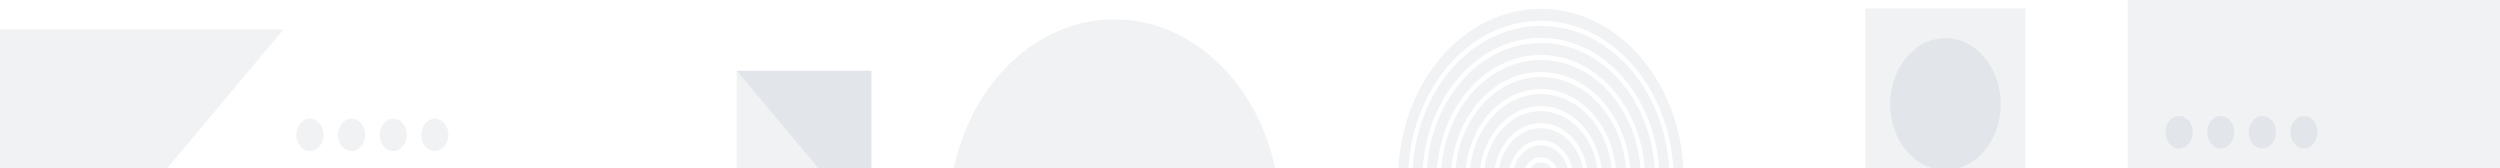<svg width="1443" height="97" viewBox="0 0 1443 97" fill="none" xmlns="http://www.w3.org/2000/svg">
<g clip-path="url(#clip0_214_4226)">
<path d="M425.242 133.607H502.979V40.837L425.242 40.837V133.607Z" fill="#21395D" fill-opacity="0.07"/>
<path d="M1169.15 4.885H1076.66V115.259H1169.15V4.885Z" fill="#21395D" fill-opacity="0.07"/>
<path d="M1122.91 98.146C1140.53 98.146 1154.81 81.103 1154.81 60.079C1154.81 39.055 1140.53 22.012 1122.91 22.012C1105.3 22.012 1091.02 39.055 1091.02 60.079C1091.02 81.103 1105.3 98.146 1122.91 98.146Z" fill="#21395D" fill-opacity="0.07"/>
<path d="M710.967 44.635C693.645 23.963 669.734 11.155 643.277 11.155C590.4 11.155 547.544 62.313 547.544 125.401V327.473H739.01V125.416C739.01 93.857 728.277 65.307 710.955 44.635H710.967ZM643.277 281.87C600.521 281.87 565.877 240.526 565.877 189.502C565.877 138.478 600.521 97.134 643.277 97.134C686.033 97.134 720.677 138.507 720.677 189.502C720.677 240.496 686.033 281.87 643.277 281.87Z" fill="#21395D" fill-opacity="0.07"/>
<path d="M178.915 87.215C183.25 87.215 186.765 83.021 186.765 77.847C186.765 72.674 183.25 68.48 178.915 68.48C174.579 68.48 171.065 72.674 171.065 77.847C171.065 83.021 174.579 87.215 178.915 87.215Z" fill="#21395D" fill-opacity="0.07"/>
<path d="M202.939 87.215C207.274 87.215 210.788 83.021 210.788 77.847C210.788 72.674 207.274 68.48 202.939 68.48C198.603 68.48 195.089 72.674 195.089 77.847C195.089 83.021 198.603 87.215 202.939 87.215Z" fill="#21395D" fill-opacity="0.07"/>
<path d="M226.974 87.215C231.31 87.215 234.824 83.021 234.824 77.847C234.824 72.674 231.31 68.48 226.974 68.48C222.639 68.48 219.125 72.674 219.125 77.847C219.125 83.021 222.639 87.215 226.974 87.215Z" fill="#21395D" fill-opacity="0.07"/>
<path d="M250.998 87.215C255.334 87.215 258.848 83.021 258.848 77.847C258.848 72.674 255.334 68.48 250.998 68.48C246.663 68.48 243.148 72.674 243.148 77.847C243.148 83.021 246.663 87.215 250.998 87.215Z" fill="#21395D" fill-opacity="0.07"/>
<path d="M163.702 16.919L-12.451 227.137V16.919H163.702Z" fill="#21395D" fill-opacity="0.07"/>
<path d="M502.991 133.592L425.254 40.822H502.991V133.592Z" fill="#21395D" fill-opacity="0.07"/>
<path d="M812.753 102.942C813.015 52.767 847.297 12.034 889.404 12.034C931.511 12.034 965.793 52.767 966.055 102.942H971.87C971.608 48.85 934.793 5.094 889.404 5.094C844.015 5.094 807.199 48.85 806.937 102.942H812.753Z" fill="#21395D" fill-opacity="0.07"/>
<path d="M821.002 102.942C821.264 58.188 851.839 21.878 889.404 21.878C926.968 21.878 957.544 58.188 957.806 102.942H963.621C963.359 54.286 930.238 14.938 889.404 14.938C848.57 14.938 815.448 54.286 815.186 102.942H821.002Z" fill="#21395D" fill-opacity="0.07"/>
<path d="M829.251 102.942C829.513 63.624 856.395 31.723 889.404 31.723C922.413 31.723 949.295 63.624 949.557 102.942H955.372C955.11 59.722 925.683 24.783 889.404 24.783C853.125 24.783 823.698 59.722 823.436 102.942H829.251Z" fill="#21395D" fill-opacity="0.07"/>
<path d="M837.5 102.942C837.762 69.045 860.937 41.567 889.404 41.567C917.87 41.567 941.045 69.045 941.307 102.942H947.123C946.861 65.158 921.128 34.627 889.404 34.627C857.68 34.627 831.947 65.158 831.685 102.942H837.5Z" fill="#21395D" fill-opacity="0.07"/>
<path d="M845.737 102.942C845.999 74.481 865.48 51.412 889.391 51.412C913.303 51.412 932.784 74.481 933.046 102.942H938.862C938.599 70.594 916.56 44.456 889.391 44.456C862.223 44.456 840.183 70.579 839.921 102.942H845.737Z" fill="#21395D" fill-opacity="0.07"/>
<path d="M853.986 102.942C854.248 79.902 870.023 61.256 889.391 61.256C908.76 61.256 924.535 79.902 924.797 102.942H930.612C930.35 76.03 911.992 54.301 889.379 54.301C866.765 54.301 848.408 76.03 848.146 102.942H853.961H853.986Z" fill="#21395D" fill-opacity="0.07"/>
<path d="M862.235 102.942C862.497 85.324 874.578 71.101 889.391 71.101C904.217 71.101 916.285 85.339 916.547 102.942H922.363C922.101 81.466 907.437 64.145 889.379 64.145C871.32 64.145 856.657 81.466 856.395 102.942H862.21H862.235Z" fill="#21395D" fill-opacity="0.07"/>
<path d="M870.497 102.942C870.759 90.76 879.12 80.93 889.391 80.93C899.662 80.93 908.036 90.745 908.286 102.942H914.101C913.839 86.902 902.882 73.99 889.379 73.99C875.876 73.99 864.918 86.902 864.656 102.942H870.472H870.497Z" fill="#21395D" fill-opacity="0.07"/>
<path d="M878.746 102.942C879.008 96.181 883.675 90.775 889.404 90.775C895.132 90.775 899.799 96.181 900.061 102.942H905.877C905.615 92.338 898.352 83.835 889.404 83.835C880.456 83.835 873.192 92.338 872.93 102.942H878.746Z" fill="#21395D" fill-opacity="0.07"/>
<path d="M897.628 102.942C897.378 97.774 893.797 93.679 889.404 93.679C885.011 93.679 881.429 97.774 881.18 102.942H897.628Z" fill="#21395D" fill-opacity="0.07"/>
<path d="M1443.09 -0.15H1228.11V107.791H1443.09V-0.15Z" fill="#21395D" fill-opacity="0.07"/>
<path d="M1257.77 85.696C1262.11 85.696 1265.62 81.501 1265.62 76.328C1265.62 71.154 1262.11 66.96 1257.77 66.96C1253.44 66.96 1249.92 71.154 1249.92 76.328C1249.92 81.501 1253.44 85.696 1257.77 85.696Z" fill="#21395D" fill-opacity="0.07"/>
<path d="M1281.8 85.696C1286.13 85.696 1289.64 81.501 1289.64 76.328C1289.64 71.154 1286.13 66.96 1281.8 66.96C1277.46 66.96 1273.95 71.154 1273.95 76.328C1273.95 81.501 1277.46 85.696 1281.8 85.696Z" fill="#21395D" fill-opacity="0.07"/>
<path d="M1305.82 85.696C1310.15 85.696 1313.67 81.501 1313.67 76.328C1313.67 71.154 1310.15 66.96 1305.82 66.96C1301.48 66.96 1297.97 71.154 1297.97 76.328C1297.97 81.501 1301.48 85.696 1305.82 85.696Z" fill="#21395D" fill-opacity="0.07"/>
<path d="M1329.86 85.696C1334.19 85.696 1337.7 81.501 1337.7 76.328C1337.7 71.154 1334.19 66.96 1329.86 66.96C1325.52 66.96 1322.01 71.154 1322.01 76.328C1322.01 81.501 1325.52 85.696 1329.86 85.696Z" fill="#21395D" fill-opacity="0.07"/>
</g>
<defs>
<clipPath id="clip0_214_4226">
<rect width="1443" height="298.345" fill="white"/>
</clipPath>
</defs>
</svg>
